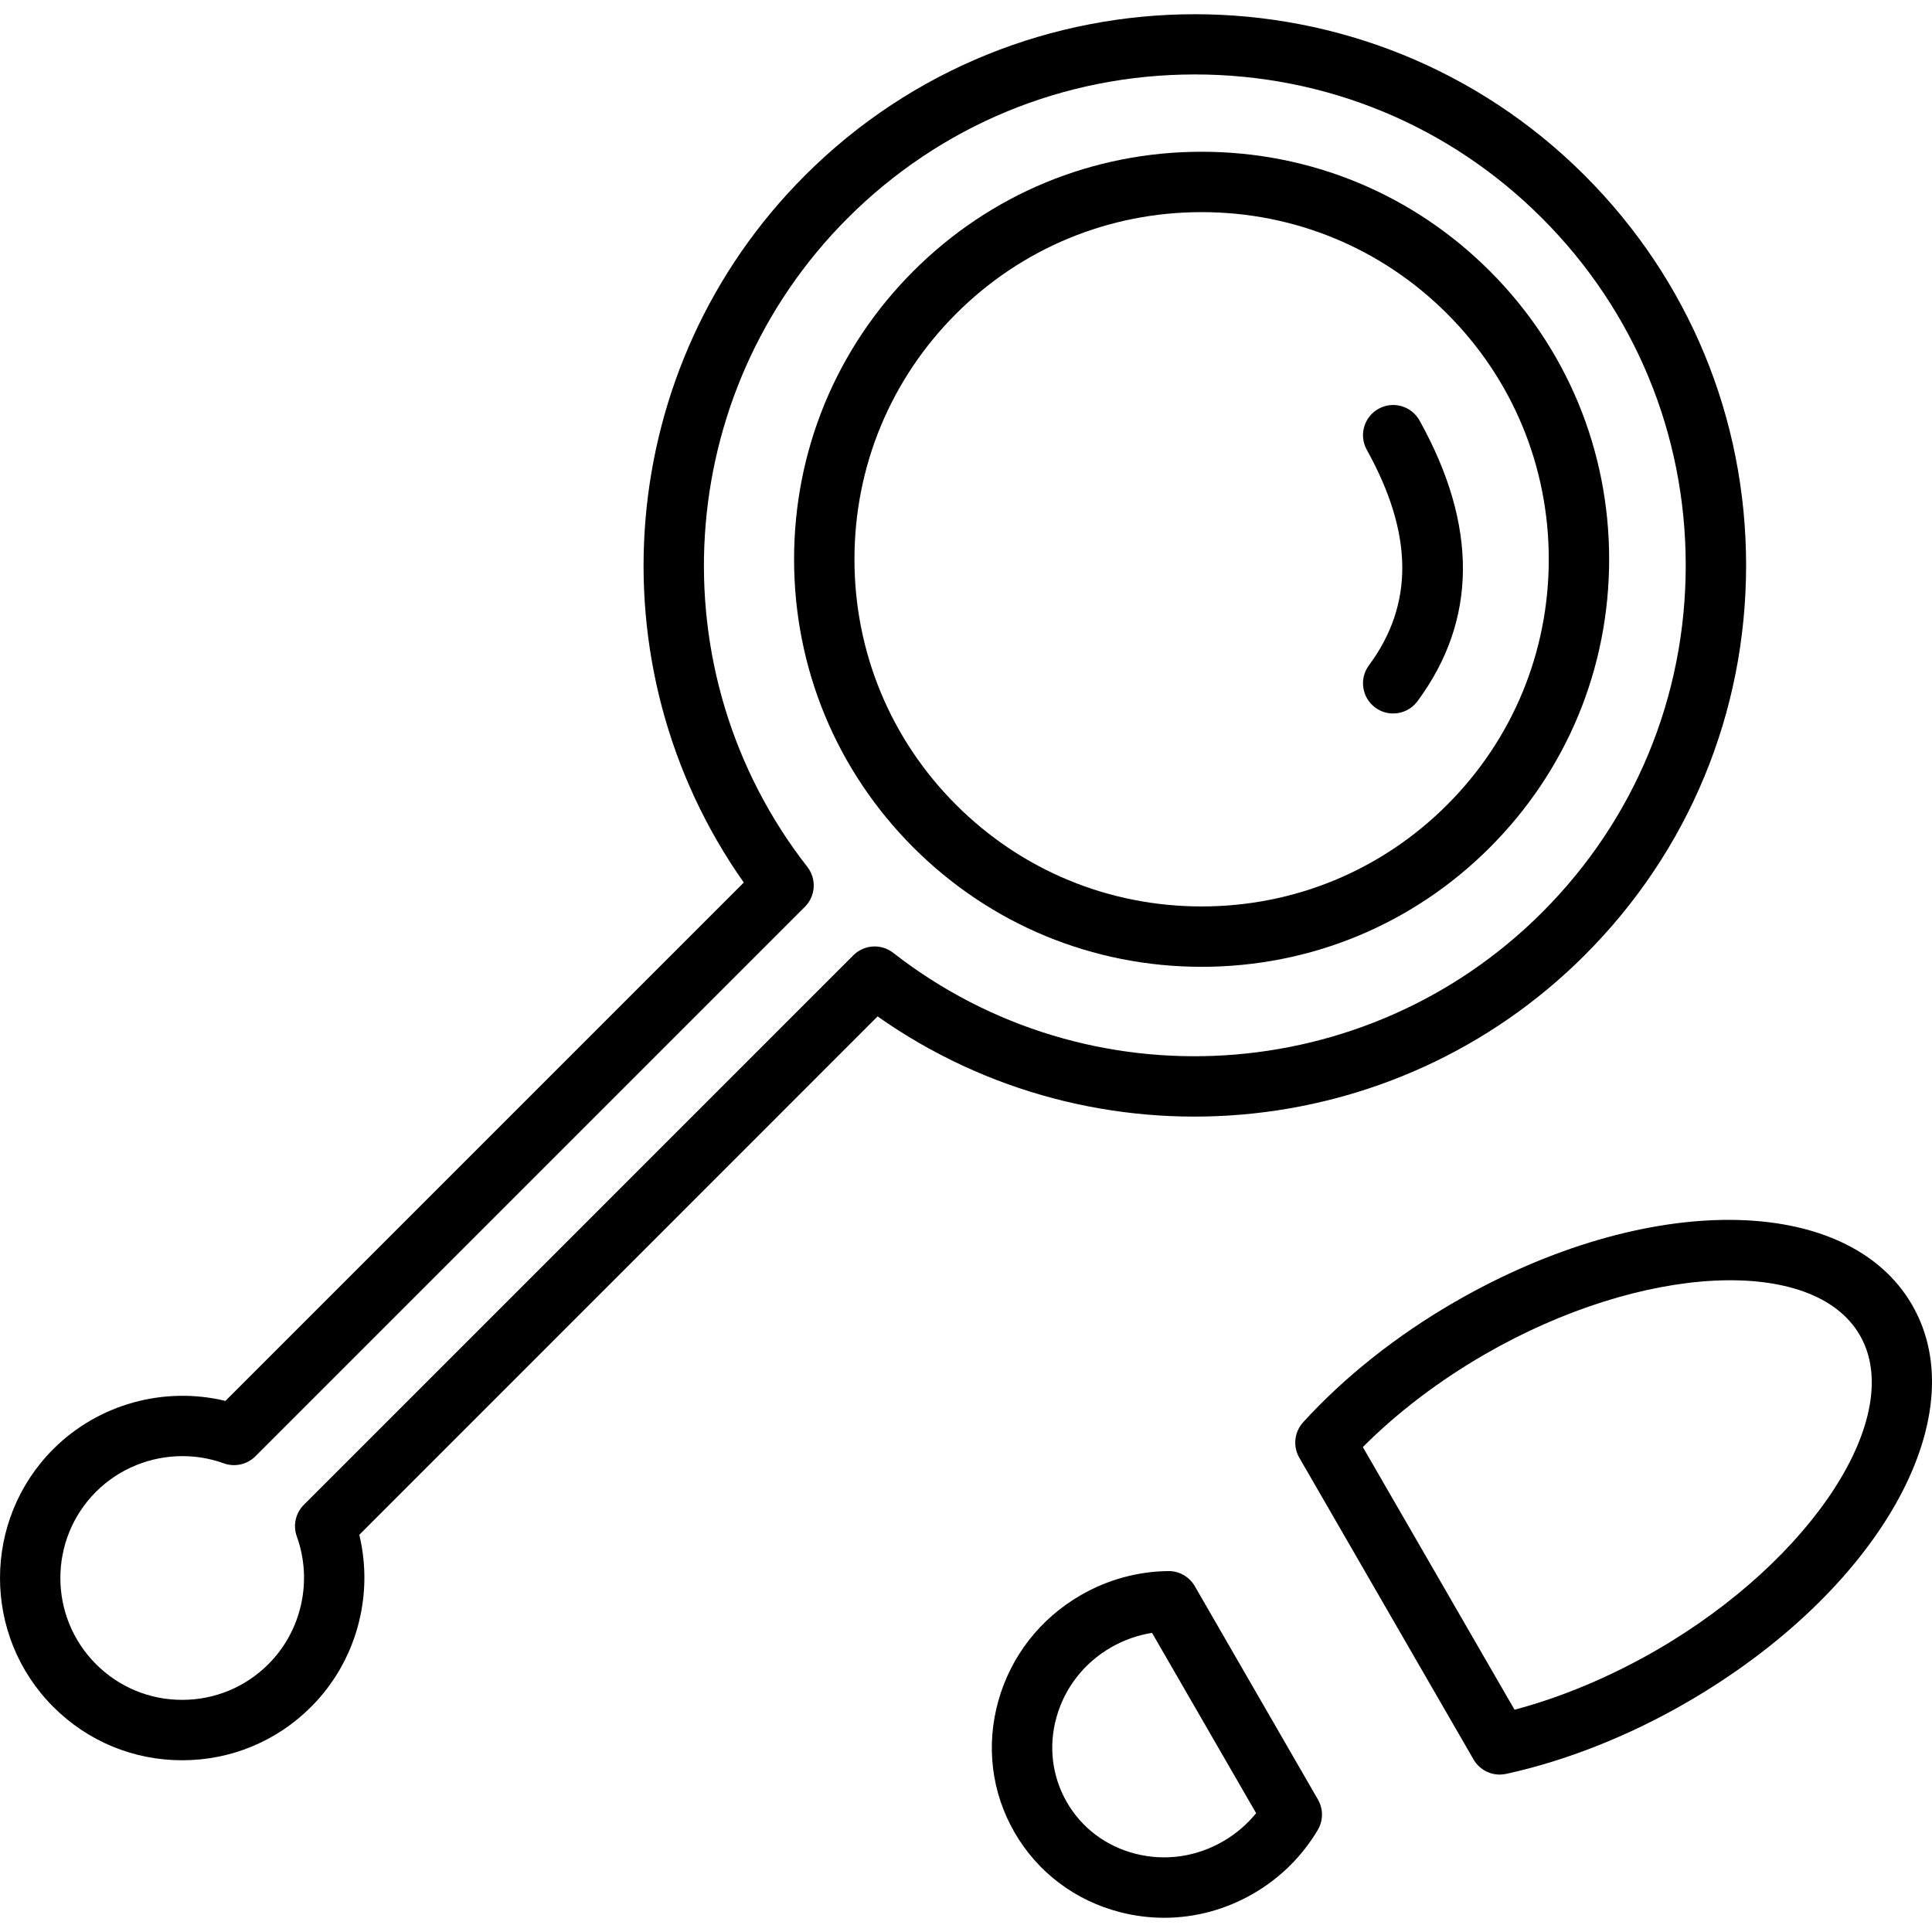 <!DOCTYPE svg PUBLIC "-//W3C//DTD SVG 1.1//EN" "http://www.w3.org/Graphics/SVG/1.1/DTD/svg11.dtd">
<!-- Uploaded to: SVG Repo, www.svgrepo.com, Transformed by: SVG Repo Mixer Tools -->
<svg fill="#000000" height="233px" width="233px" version="1.1" id="Capa_1" xmlns="http://www.w3.org/2000/svg" xmlns:xlink="http://www.w3.org/1999/xlink" viewBox="0 0 64 64" xml:space="preserve">
<g id="SVGRepo_bgCarrier" stroke-width="0"/>
<g id="SVGRepo_tracerCarrier" stroke-linecap="round" stroke-linejoin="round"/>
<g id="SVGRepo_iconCarrier"> <g id="Detective"> <path d="M39.806,32.027c3.607,0,6.998-1.403,9.546-3.952c2.549-2.549,3.953-5.939,3.953-9.548s-1.404-6.999-3.953-9.548 c-2.548-2.549-5.938-3.952-9.546-3.952c-3.608,0-6.999,1.403-9.548,3.952c-2.549,2.549-3.953,5.939-3.953,9.548 s1.404,6.999,3.953,9.548C32.807,30.623,36.198,32.027,39.806,32.027z M31.672,10.393c2.171-2.171,5.06-3.366,8.134-3.366 c3.073,0,5.961,1.195,8.132,3.366c2.171,2.171,3.367,5.061,3.367,8.134c0,3.074-1.196,5.963-3.367,8.134 c-2.171,2.171-5.059,3.366-8.132,3.366c-3.074,0-5.963-1.195-8.134-3.366s-3.367-5.06-3.367-8.134 C28.305,15.454,29.501,12.564,31.672,10.393z"/> <path d="M52.495,31.642c3.448-3.447,5.347-8.034,5.347-12.915c0-4.881-1.898-9.468-5.347-12.915 c-7.122-7.121-18.709-7.121-25.829,0c-6.3,6.299-7.107,16.219-2.027,23.423L7.467,46.407c-2.032-0.492-4.208,0.103-5.702,1.596 c-2.353,2.354-2.353,6.186,0,8.539c1.14,1.141,2.656,1.769,4.27,1.769c1.614,0,3.13-0.629,4.27-1.769 c1.494-1.492,2.088-3.671,1.597-5.7L29.072,33.67C36.276,38.749,46.196,37.941,52.495,31.642z M28.267,31.646L10.065,49.849 c-0.274,0.274-0.365,0.683-0.233,1.047c0.531,1.469,0.161,3.129-0.941,4.231C8.128,55.89,7.114,56.31,6.035,56.31 c-1.079,0-2.093-0.42-2.855-1.183c-1.574-1.574-1.574-4.136,0-5.71c0.768-0.769,1.809-1.181,2.865-1.181 c0.46,0,0.923,0.078,1.368,0.239c0.362,0.131,0.773,0.041,1.047-0.233l18.203-18.203c0.357-0.356,0.392-0.924,0.081-1.322 c-5.035-6.455-4.461-15.694,1.336-21.491c3.069-3.069,7.154-4.76,11.5-4.76c4.347,0,8.432,1.69,11.501,4.76 c3.07,3.07,4.761,7.154,4.761,11.501s-1.69,8.432-4.761,11.501c-5.797,5.796-15.035,6.371-21.491,1.337 C29.193,31.253,28.626,31.288,28.267,31.646z"/> <path d="M45.347,22.041c-0.328,0.443-0.235,1.069,0.209,1.398c0.179,0.133,0.387,0.196,0.594,0.196c0.307,0,0.608-0.14,0.805-0.405 c1.984-2.68,2.009-5.809,0.07-9.299c-0.268-0.482-0.878-0.658-1.359-0.389c-0.483,0.268-0.657,0.877-0.389,1.359 C46.821,17.684,46.844,20.019,45.347,22.041z"/> <path d="M39.579,52.544c-0.181-0.313-0.52-0.507-0.877-0.5c-1.014,0.011-2.016,0.286-2.897,0.796 c-1.345,0.775-2.315,2.018-2.732,3.498c-0.419,1.489-0.229,3.039,0.535,4.363c0.766,1.325,2.013,2.265,3.512,2.646 c0.477,0.121,0.962,0.182,1.445,0.182c1.023,0,2.036-0.271,2.948-0.798c0.882-0.508,1.622-1.237,2.139-2.11 c0.185-0.311,0.187-0.697,0.006-1.01L39.579,52.544z M40.514,60.998c-0.889,0.514-1.917,0.661-2.901,0.41 c-0.973-0.247-1.779-0.854-2.272-1.707c-0.492-0.854-0.614-1.855-0.342-2.821c0.274-0.975,0.915-1.795,1.807-2.309 c0.421-0.243,0.882-0.405,1.357-0.48l3.448,5.973C41.307,60.438,40.935,60.756,40.514,60.998z"/> <path d="M63.343,43.231c-2.148-3.723-8.806-3.766-15.154-0.101c-1.922,1.109-3.658,2.487-5.021,3.985 c-0.293,0.321-0.345,0.796-0.127,1.173l5.772,9.997c0.182,0.314,0.515,0.5,0.866,0.5c0.07,0,0.143-0.008,0.214-0.023 c1.978-0.432,4.039-1.246,5.961-2.355C62.203,52.741,65.493,46.954,63.343,43.231z M54.854,54.674 c-1.517,0.875-3.121,1.547-4.683,1.963l-5.025-8.701c1.141-1.145,2.525-2.198,4.042-3.073c5.199-3.001,10.888-3.291,12.422-0.632 C63.147,46.89,60.052,51.673,54.854,54.674z"/> </g> </g>
</svg>